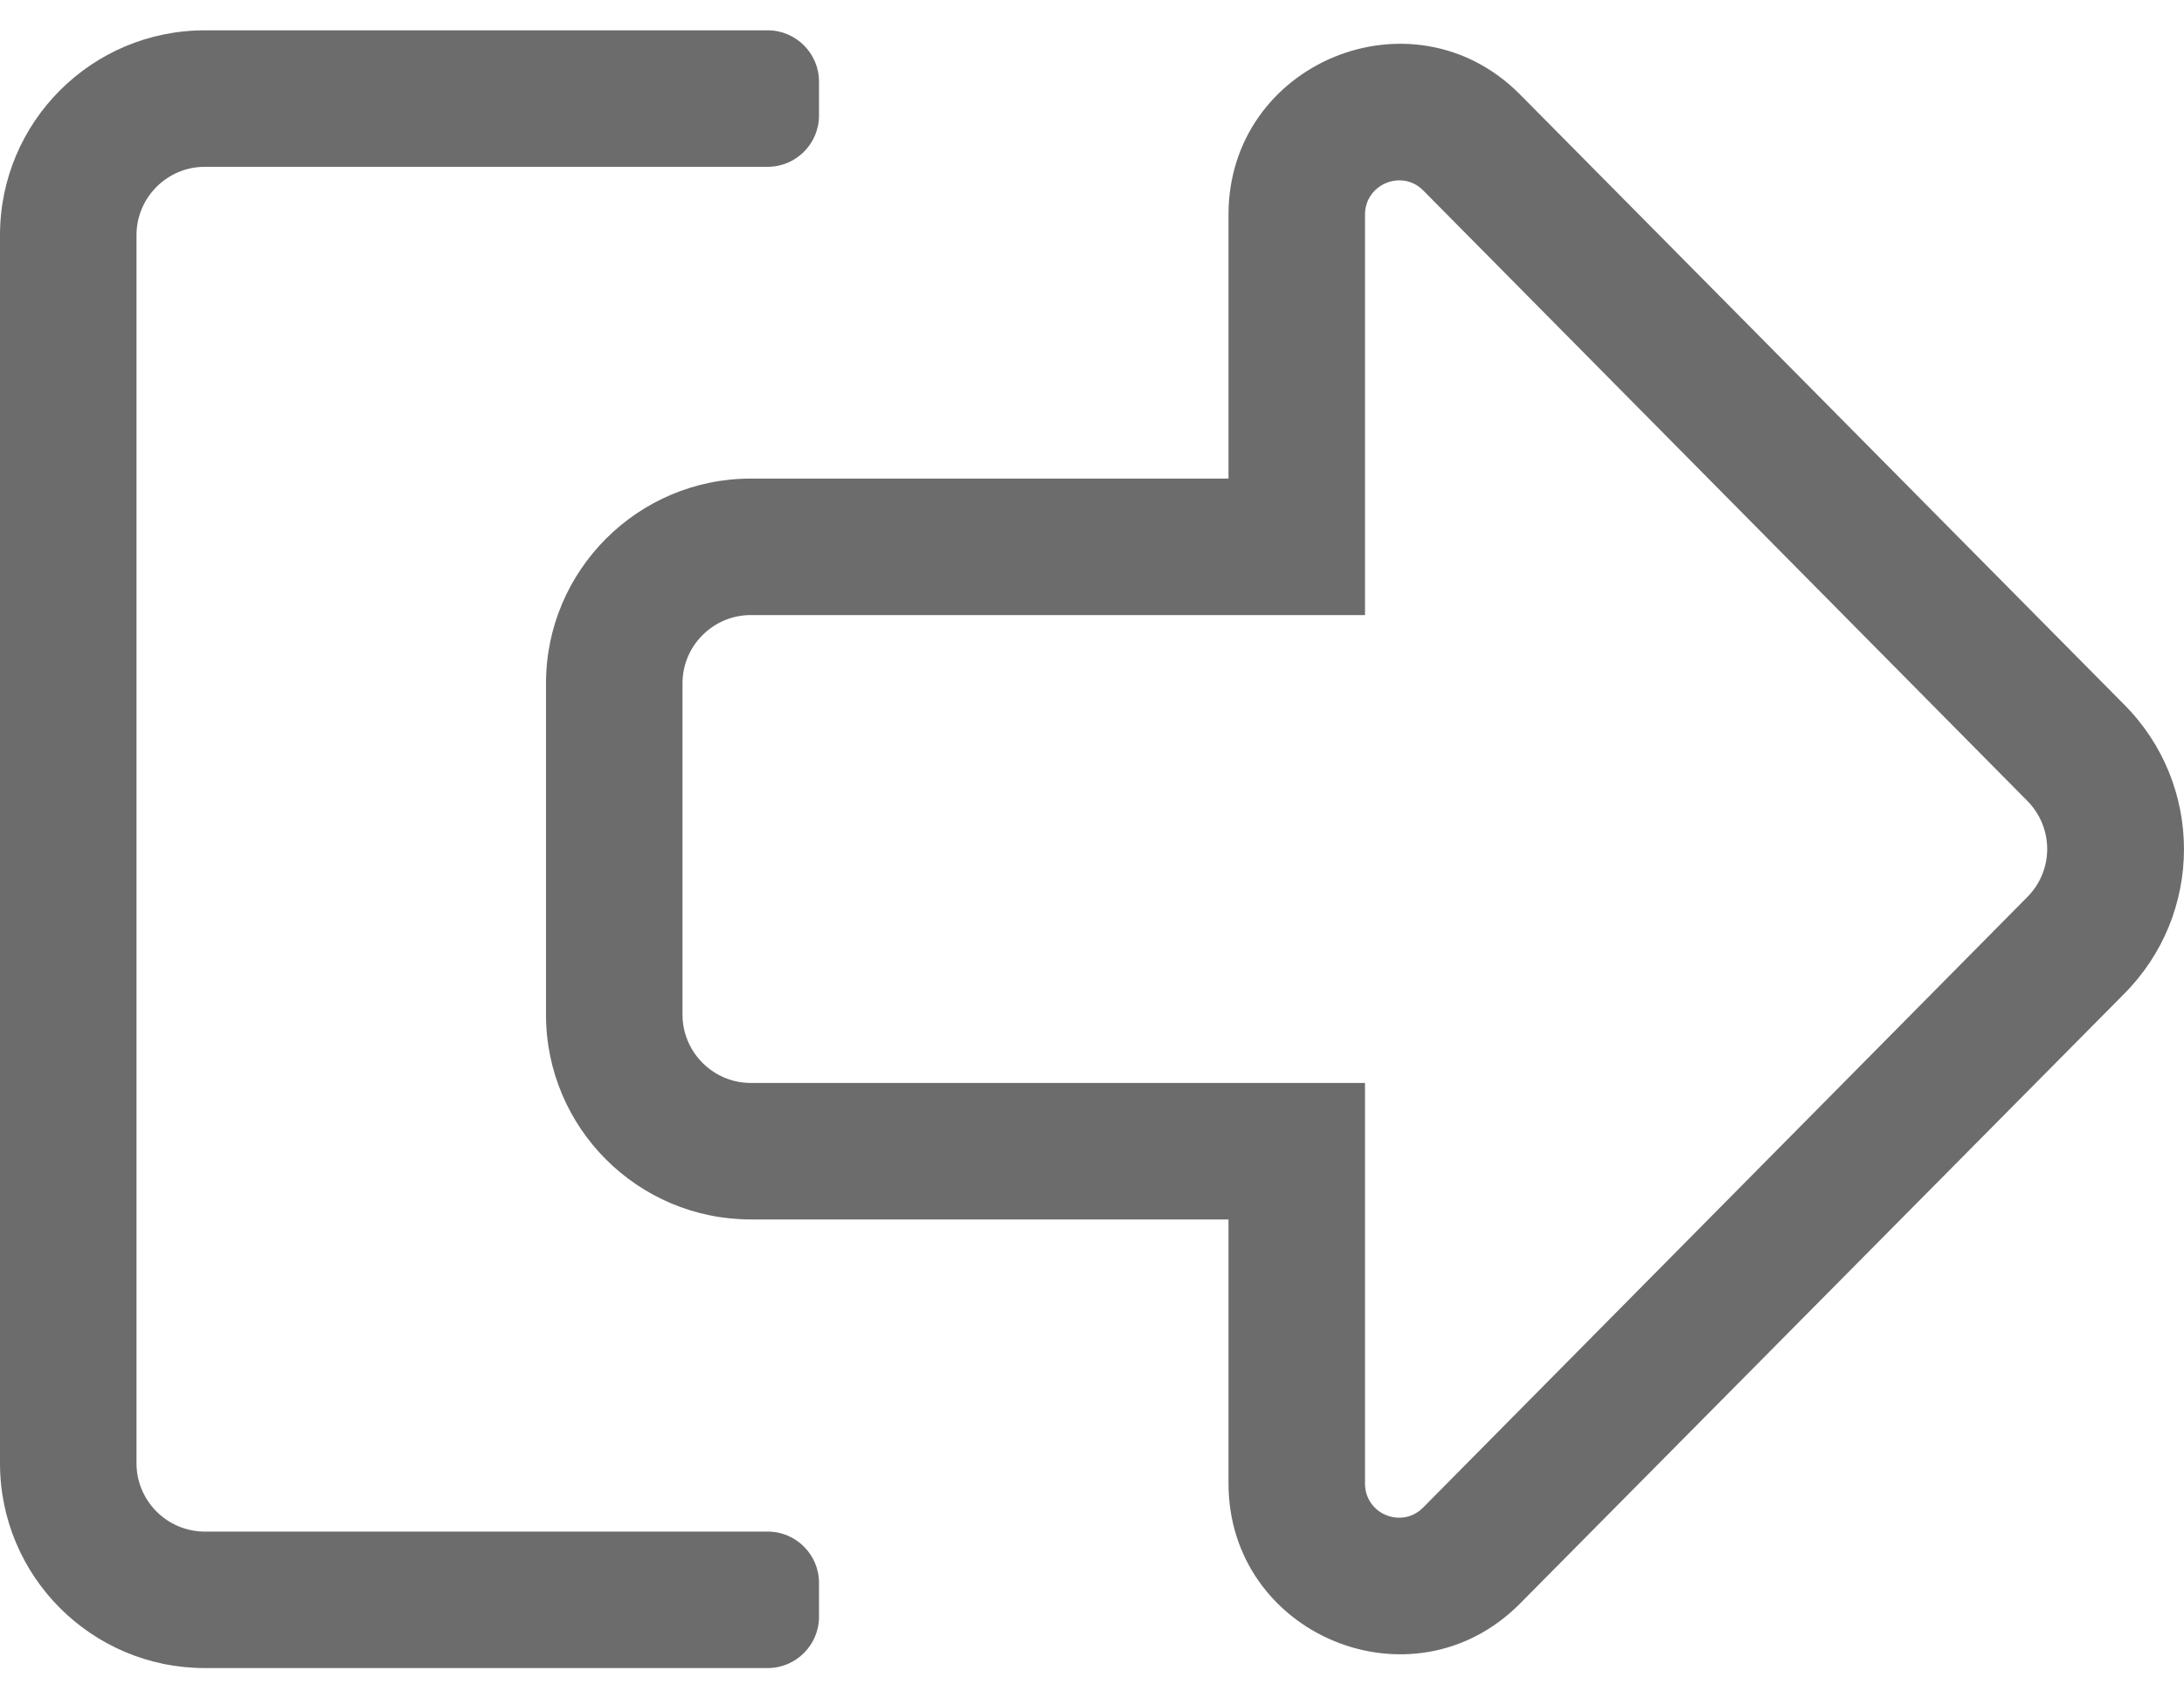 <svg width="18" height="14" viewBox="0 0 18 14" fill="none" xmlns="http://www.w3.org/2000/svg">
<path d="M5.625 5.632C5.625 5.323 5.878 5.07 6.188 5.07H11.25V1.769C11.25 1.519 11.552 1.393 11.728 1.568L16.706 6.599C16.928 6.821 16.928 7.176 16.706 7.397L11.728 12.428C11.552 12.604 11.25 12.481 11.25 12.228V8.927H6.188C5.878 8.927 5.625 8.673 5.625 8.364V5.632ZM4.5 5.632V8.364C4.5 9.296 5.256 10.052 6.188 10.052H10.125V12.228C10.125 13.476 11.637 14.109 12.523 13.223L17.504 8.195C18.165 7.534 18.165 6.466 17.504 5.805L12.523 0.774C11.64 -0.109 10.125 0.517 10.125 1.769V3.945H6.188C5.256 3.945 4.5 4.704 4.5 5.632ZM0 1.938V12.062C0 12.994 0.756 13.75 1.688 13.75H6.328C6.56 13.75 6.75 13.56 6.75 13.328V13.047C6.75 12.815 6.56 12.625 6.328 12.625H1.688C1.378 12.625 1.125 12.372 1.125 12.062V1.938C1.125 1.628 1.378 1.375 1.688 1.375H6.328C6.56 1.375 6.75 1.185 6.75 0.953V0.672C6.75 0.44 6.56 0.25 6.328 0.25H1.688C0.756 0.25 0 1.006 0 1.938Z" fill="#6C6C6C"/>
</svg>
